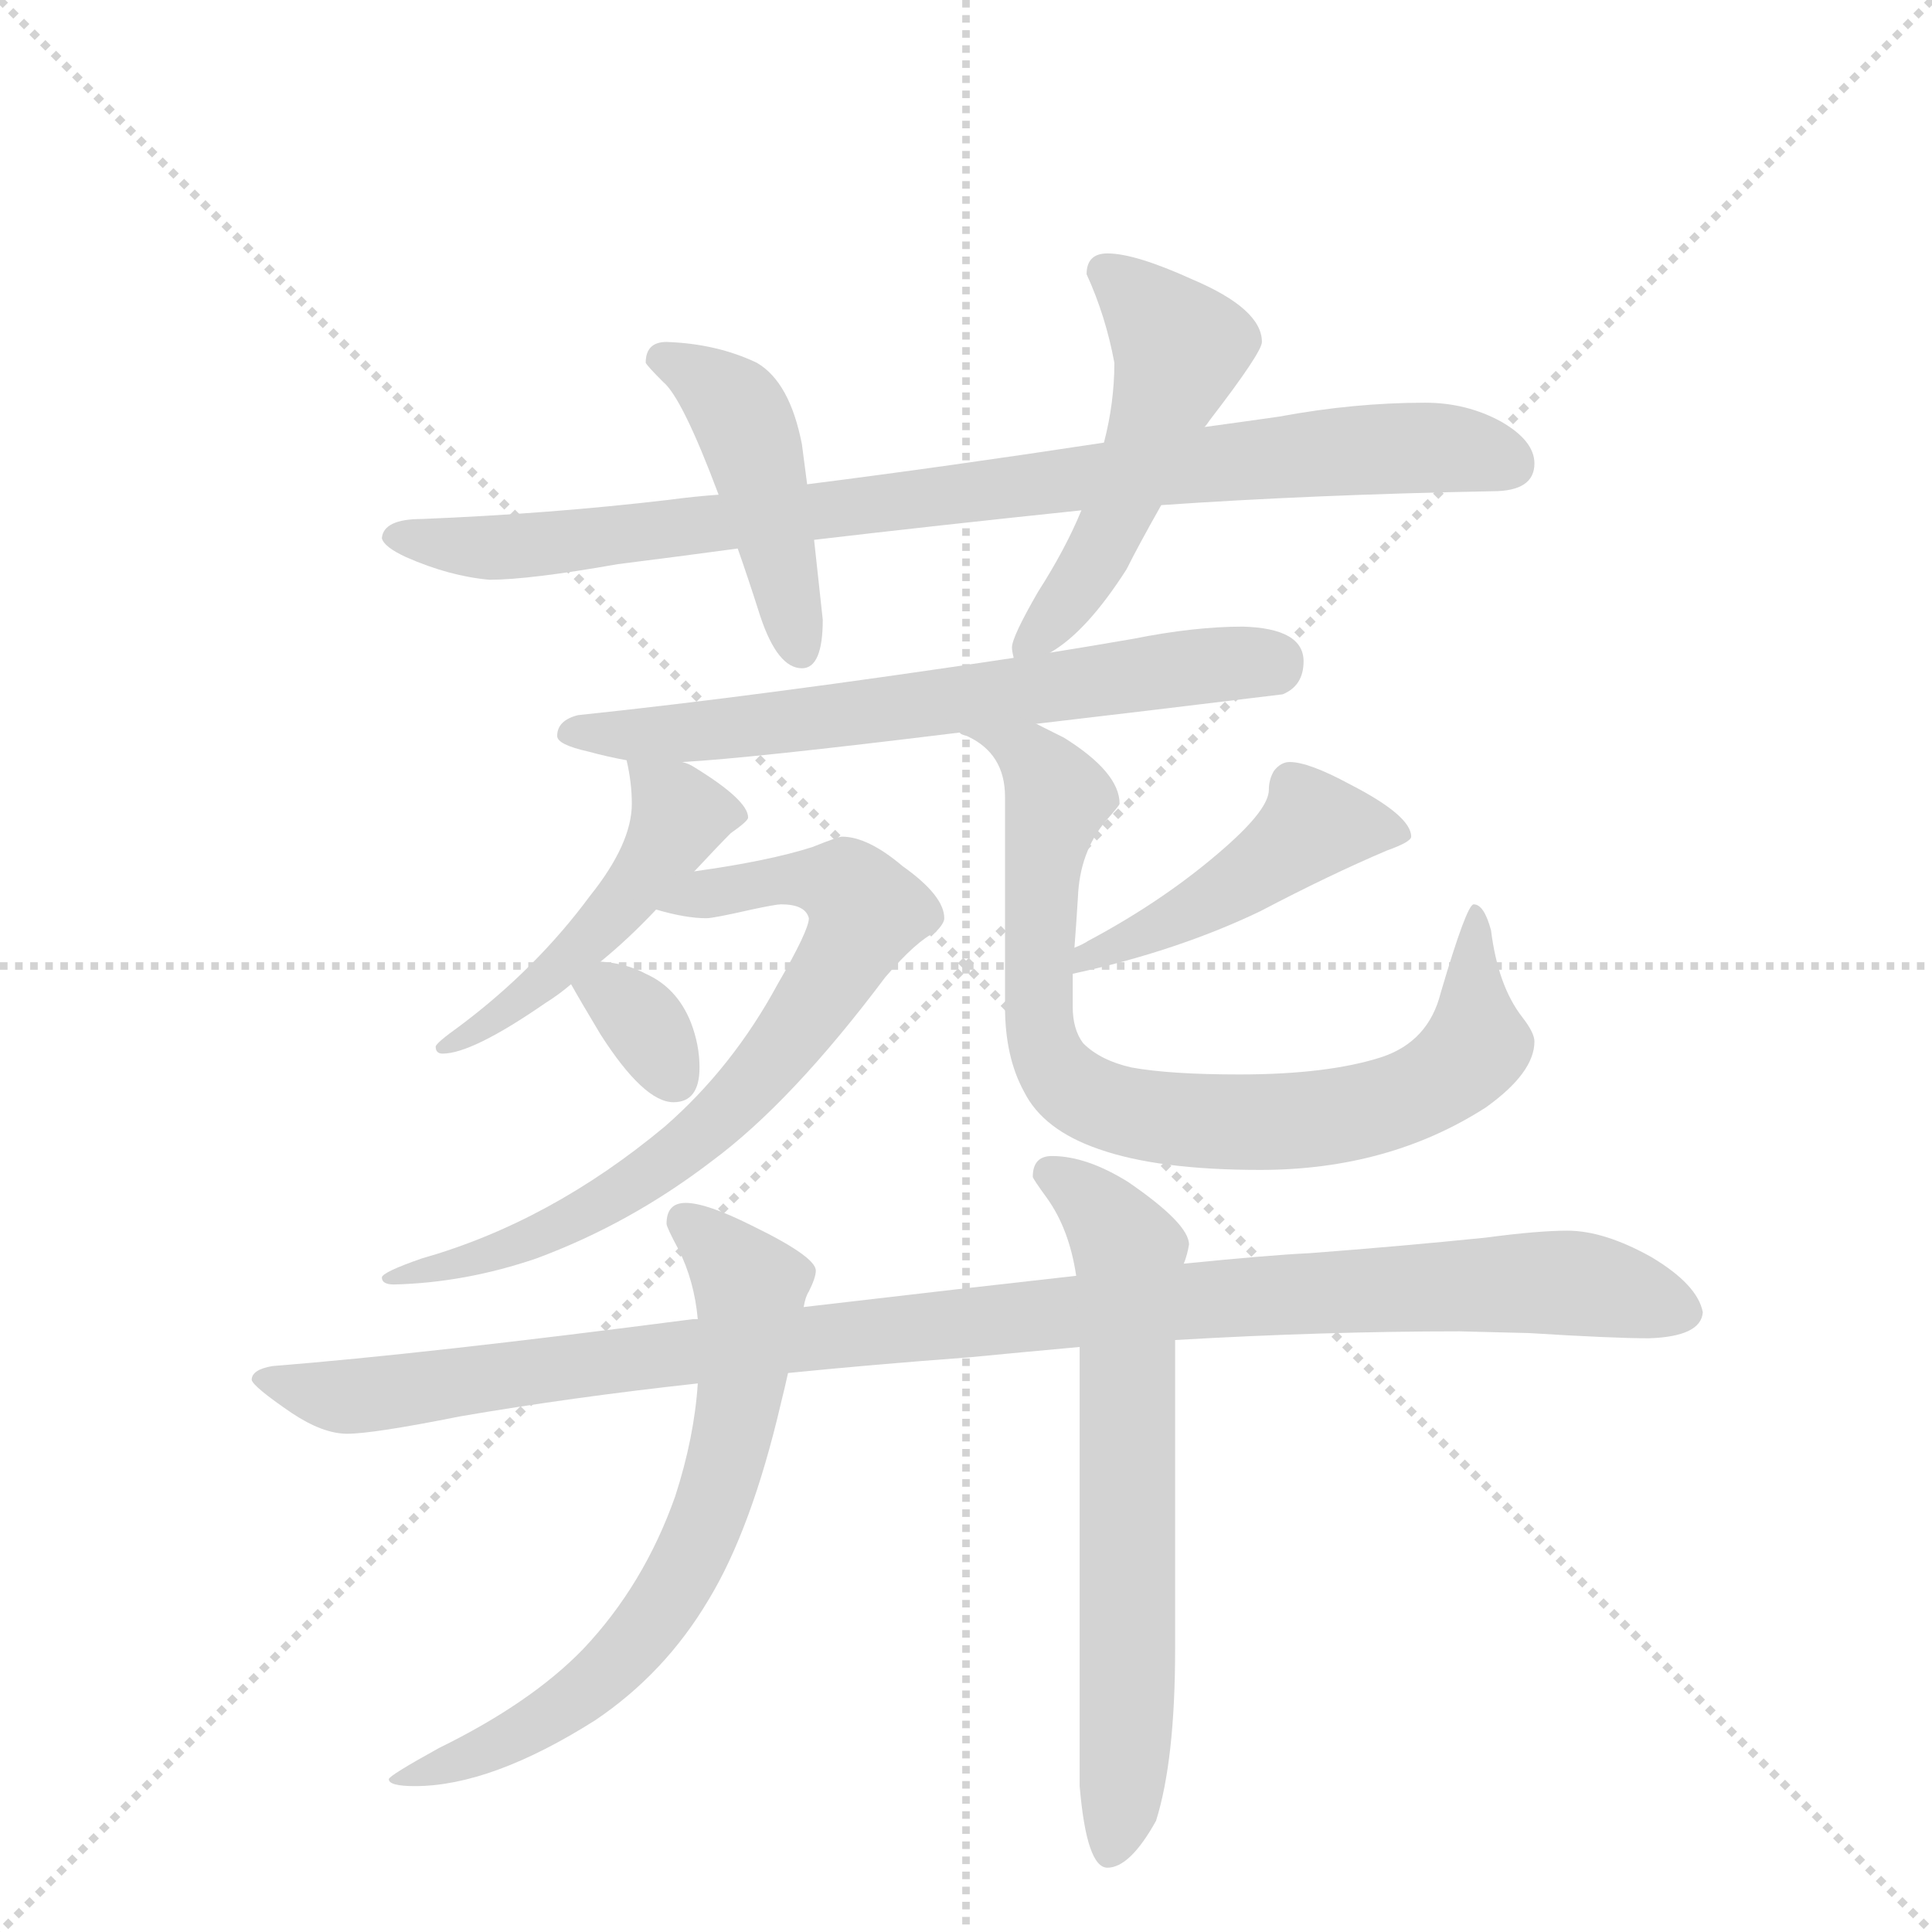 <svg version="1.1" viewBox="0 0 1024 1024" xmlns="http://www.w3.org/2000/svg">
  <g stroke="lightgray" stroke-dasharray="1,1" stroke-width="1" transform="scale(4, 4)">
    <line x1="0" y1="0" x2="256" y2="256"></line>
    <line x1="256" y1="0" x2="0" y2="256"></line>
    <line x1="128" y1="0" x2="128" y2="256"></line>
    <line x1="0" y1="128" x2="256" y2="128"></line>
  </g>
  <g transform="scale(0.92, -0.92) translate(60, -900)">
    <style type="text/css">
      
        @keyframes keyframes0 {
          from {
            stroke: blue;
            stroke-dashoffset: 901;
            stroke-width: 128;
          }
          75% {
            animation-timing-function: step-end;
            stroke: blue;
            stroke-dashoffset: 0;
            stroke-width: 128;
          }
          to {
            stroke: black;
            stroke-width: 1024;
          }
        }
        #make-me-a-hanzi-animation-0 {
          animation: keyframes0 0.983s both;
          animation-delay: 0s;
          animation-timing-function: linear;
        }
      
        @keyframes keyframes1 {
          from {
            stroke: blue;
            stroke-dashoffset: 450;
            stroke-width: 128;
          }
          59% {
            animation-timing-function: step-end;
            stroke: blue;
            stroke-dashoffset: 0;
            stroke-width: 128;
          }
          to {
            stroke: black;
            stroke-width: 1024;
          }
        }
        #make-me-a-hanzi-animation-1 {
          animation: keyframes1 0.616s both;
          animation-delay: 0.983s;
          animation-timing-function: linear;
        }
      
        @keyframes keyframes2 {
          from {
            stroke: blue;
            stroke-dashoffset: 517;
            stroke-width: 128;
          }
          63% {
            animation-timing-function: step-end;
            stroke: blue;
            stroke-dashoffset: 0;
            stroke-width: 128;
          }
          to {
            stroke: black;
            stroke-width: 1024;
          }
        }
        #make-me-a-hanzi-animation-2 {
          animation: keyframes2 0.671s both;
          animation-delay: 1.599s;
          animation-timing-function: linear;
        }
      
        @keyframes keyframes3 {
          from {
            stroke: blue;
            stroke-dashoffset: 663;
            stroke-width: 128;
          }
          68% {
            animation-timing-function: step-end;
            stroke: blue;
            stroke-dashoffset: 0;
            stroke-width: 128;
          }
          to {
            stroke: black;
            stroke-width: 1024;
          }
        }
        #make-me-a-hanzi-animation-3 {
          animation: keyframes3 0.79s both;
          animation-delay: 2.27s;
          animation-timing-function: linear;
        }
      
        @keyframes keyframes4 {
          from {
            stroke: blue;
            stroke-dashoffset: 486;
            stroke-width: 128;
          }
          61% {
            animation-timing-function: step-end;
            stroke: blue;
            stroke-dashoffset: 0;
            stroke-width: 128;
          }
          to {
            stroke: black;
            stroke-width: 1024;
          }
        }
        #make-me-a-hanzi-animation-4 {
          animation: keyframes4 0.646s both;
          animation-delay: 3.06s;
          animation-timing-function: linear;
        }
      
        @keyframes keyframes5 {
          from {
            stroke: blue;
            stroke-dashoffset: 737;
            stroke-width: 128;
          }
          71% {
            animation-timing-function: step-end;
            stroke: blue;
            stroke-dashoffset: 0;
            stroke-width: 128;
          }
          to {
            stroke: black;
            stroke-width: 1024;
          }
        }
        #make-me-a-hanzi-animation-5 {
          animation: keyframes5 0.85s both;
          animation-delay: 3.705s;
          animation-timing-function: linear;
        }
      
        @keyframes keyframes6 {
          from {
            stroke: blue;
            stroke-dashoffset: 333;
            stroke-width: 128;
          }
          52% {
            animation-timing-function: step-end;
            stroke: blue;
            stroke-dashoffset: 0;
            stroke-width: 128;
          }
          to {
            stroke: black;
            stroke-width: 1024;
          }
        }
        #make-me-a-hanzi-animation-6 {
          animation: keyframes6 0.521s both;
          animation-delay: 4.555s;
          animation-timing-function: linear;
        }
      
        @keyframes keyframes7 {
          from {
            stroke: blue;
            stroke-dashoffset: 462;
            stroke-width: 128;
          }
          60% {
            animation-timing-function: step-end;
            stroke: blue;
            stroke-dashoffset: 0;
            stroke-width: 128;
          }
          to {
            stroke: black;
            stroke-width: 1024;
          }
        }
        #make-me-a-hanzi-animation-7 {
          animation: keyframes7 0.626s both;
          animation-delay: 5.076s;
          animation-timing-function: linear;
        }
      
        @keyframes keyframes8 {
          from {
            stroke: blue;
            stroke-dashoffset: 816;
            stroke-width: 128;
          }
          73% {
            animation-timing-function: step-end;
            stroke: blue;
            stroke-dashoffset: 0;
            stroke-width: 128;
          }
          to {
            stroke: black;
            stroke-width: 1024;
          }
        }
        #make-me-a-hanzi-animation-8 {
          animation: keyframes8 0.914s both;
          animation-delay: 5.702s;
          animation-timing-function: linear;
        }
      
        @keyframes keyframes9 {
          from {
            stroke: blue;
            stroke-dashoffset: 1079;
            stroke-width: 128;
          }
          78% {
            animation-timing-function: step-end;
            stroke: blue;
            stroke-dashoffset: 0;
            stroke-width: 128;
          }
          to {
            stroke: black;
            stroke-width: 1024;
          }
        }
        #make-me-a-hanzi-animation-9 {
          animation: keyframes9 1.128s both;
          animation-delay: 6.616s;
          animation-timing-function: linear;
        }
      
        @keyframes keyframes10 {
          from {
            stroke: blue;
            stroke-dashoffset: 684;
            stroke-width: 128;
          }
          69% {
            animation-timing-function: step-end;
            stroke: blue;
            stroke-dashoffset: 0;
            stroke-width: 128;
          }
          to {
            stroke: black;
            stroke-width: 1024;
          }
        }
        #make-me-a-hanzi-animation-10 {
          animation: keyframes10 0.807s both;
          animation-delay: 7.744s;
          animation-timing-function: linear;
        }
      
        @keyframes keyframes11 {
          from {
            stroke: blue;
            stroke-dashoffset: 665;
            stroke-width: 128;
          }
          68% {
            animation-timing-function: step-end;
            stroke: blue;
            stroke-dashoffset: 0;
            stroke-width: 128;
          }
          to {
            stroke: black;
            stroke-width: 1024;
          }
        }
        #make-me-a-hanzi-animation-11 {
          animation: keyframes11 0.791s both;
          animation-delay: 8.551s;
          animation-timing-function: linear;
        }
      
    </style>
    
      <path d="M 761 668 Q 720 668 677 660 Q 656 657 634 654 L 576 645 Q 484 631 405 621 L 354 615 Q 340 614 325 612 Q 257 604 183 601 Q 161 601 160 590 Q 161 585 174 579 Q 199 568 222 566 Q 245 566 296 575 Q 328 579 365 584 L 409 589 Q 477 597 563 606 L 609 609 Q 696 615 800 617 Q 824 617 824 633 Q 824 646 805 657 Q 785 668 761 668 Z" fill="lightgray"></path>
    
      <path d="M 405 621 L 402 644 Q 395 680 376 691 Q 353 702 324 703 Q 312 703 312 691 Q 313 689 322 680 Q 333 671 354 615 L 365 584 Q 371 567 378 545 Q 388 515 402 515 Q 414 515 414 543 L 409 589 L 405 621 Z" fill="lightgray"></path>
    
      <path d="M 634 654 Q 635 655 637 658 Q 667 697 667 703 Q 667 722 627 739 Q 594 754 578 754 Q 566 754 566 742 Q 577 718 582 691 Q 582 668 576 645 L 563 606 Q 554 584 538 559 Q 523 533 523 527 Q 523 525 524 521 C 525 510 525 510 545 524 Q 566 536 589 572 Q 596 586 609 609 L 634 654 Z" fill="lightgray"></path>
    
      <path d="M 524 521 Q 378 499 273 488 Q 261 485 261 476 Q 261 471 279 467 Q 290 464 301 462 L 333 461 Q 371 463 493 478 L 537 483 Q 597 490 679 500 Q 691 505 691 519 Q 691 538 656 539 Q 628 539 593 532 Q 570 528 545 524 L 524 521 Z" fill="lightgray"></path>
    
      <path d="M 301 462 Q 304 449 304 437 Q 304 414 280 384 Q 249 342 205 309 Q 191 299 191 297 Q 191 293 195 293 Q 212 293 254 322 Q 262 327 269 333 L 286 346 Q 302 359 318 376 L 340 398 Q 354 413 361 420 Q 371 427 371 429 Q 371 439 340 458 Q 337 460 333 461 C 305 473 298 476 301 462 Z" fill="lightgray"></path>
    
      <path d="M 318 376 Q 335 371 347 371 Q 351 371 373 376 Q 387 379 390 379 Q 404 379 406 371 Q 406 364 388 333 Q 362 285 323 251 Q 257 196 183 175 Q 160 167 160 164 Q 160 160 167 160 Q 208 161 249 175 Q 303 195 350 231 Q 396 265 450 337 Q 468 358 479 363 Q 484 368 484 371 Q 484 384 460 401 Q 440 418 425 418 Q 423 418 408 412 Q 383 404 340 398 C 310 394 289 383 318 376 Z" fill="lightgray"></path>
    
      <path d="M 269 333 Q 274 324 286 304 Q 311 265 328 265 Q 343 265 343 285 Q 343 298 338 311 Q 330 331 312 339 Q 301 345 286 346 C 260 348 260 348 269 333 Z" fill="lightgray"></path>
    
      <path d="M 558 339 Q 618 352 666 375 Q 706 396 739 410 Q 753 415 753 418 Q 753 430 718 448 Q 694 461 683 461 Q 678 461 674 456 Q 671 451 671 445 Q 671 434 646 412 Q 612 382 567 358 Q 564 356 559 354 C 532 341 529 332 558 339 Z" fill="lightgray"></path>
    
      <path d="M 493 478 Q 493 477 497 476 Q 519 466 519 441 L 519 320 Q 519 291 530 271 Q 541 249 573 238 Q 607 226 666 226 Q 740 226 796 262 Q 824 282 824 300 Q 824 305 817 314 Q 803 332 799 364 Q 795 379 789 379 Q 785 379 770 328 Q 763 300 736 291 Q 705 281 654 281 Q 614 281 592 285 Q 574 289 564 299 Q 558 307 558 320 L 558 339 L 559 354 Q 560 367 561 383 Q 562 409 577 427 Q 585 436 585 437 Q 585 455 553 475 Q 545 479 537 483 C 510 496 467 494 493 478 Z" fill="lightgray"></path>
    
      <path d="M 781 133 L 821 132 Q 869 129 890 129 Q 920 130 921 144 Q 918 160 891 176 Q 864 191 843 191 Q 826 191 796 187 Q 747 182 694 178 Q 672 177 622 172 L 560 165 Q 497 158 403 147 L 342 140 L 339 140 Q 185 120 97 113 Q 85 111 85 105 Q 86 101 108 86 Q 126 74 140 74 Q 155 74 205 84 Q 269 95 342 103 L 394 109 Q 444 114 498 118 Q 529 121 562 124 L 617 128 Q 703 133 781 133 Z" fill="lightgray"></path>
    
      <path d="M 403 147 Q 404 153 406 156 Q 410 164 410 168 Q 410 176 373 194 Q 347 207 335 207 Q 324 207 324 195 Q 324 193 331 180 Q 340 162 342 140 L 342 103 Q 340 72 329 38 Q 311 -13 276 -50 Q 246 -81 193 -107 Q 164 -123 164 -125 Q 164 -129 179 -129 Q 223 -129 283 -91 Q 323 -64 348 -22 Q 373 19 390 92 Q 392 100 394 109 L 403 147 Z" fill="lightgray"></path>
    
      <path d="M 622 172 Q 624 177 625 183 Q 625 195 590 219 Q 566 234 546 234 Q 535 234 535 222 Q 535 221 543 210 Q 556 192 560 165 L 562 124 L 562 -129 Q 566 -176 578 -176 Q 591 -176 606 -149 Q 617 -114 617 -50 L 617 128 L 622 172 Z" fill="lightgray"></path>
    
    
      <clipPath id="make-me-a-hanzi-clip-0">
        <path d="M 761 668 Q 720 668 677 660 Q 656 657 634 654 L 576 645 Q 484 631 405 621 L 354 615 Q 340 614 325 612 Q 257 604 183 601 Q 161 601 160 590 Q 161 585 174 579 Q 199 568 222 566 Q 245 566 296 575 Q 328 579 365 584 L 409 589 Q 477 597 563 606 L 609 609 Q 696 615 800 617 Q 824 617 824 633 Q 824 646 805 657 Q 785 668 761 668 Z"></path>
      </clipPath>
      <path clip-path="url(#make-me-a-hanzi-clip-0)" d="M 167 591 L 219 584 L 266 587 L 728 641 L 778 642 L 807 634" fill="none" id="make-me-a-hanzi-animation-0" stroke-dasharray="773 1546" stroke-linecap="round"></path>
    
      <clipPath id="make-me-a-hanzi-clip-1">
        <path d="M 405 621 L 402 644 Q 395 680 376 691 Q 353 702 324 703 Q 312 703 312 691 Q 313 689 322 680 Q 333 671 354 615 L 365 584 Q 371 567 378 545 Q 388 515 402 515 Q 414 515 414 543 L 409 589 L 405 621 Z"></path>
      </clipPath>
      <path clip-path="url(#make-me-a-hanzi-clip-1)" d="M 323 693 L 366 663 L 401 526" fill="none" id="make-me-a-hanzi-animation-1" stroke-dasharray="322 644" stroke-linecap="round"></path>
    
      <clipPath id="make-me-a-hanzi-clip-2">
        <path d="M 634 654 Q 635 655 637 658 Q 667 697 667 703 Q 667 722 627 739 Q 594 754 578 754 Q 566 754 566 742 Q 577 718 582 691 Q 582 668 576 645 L 563 606 Q 554 584 538 559 Q 523 533 523 527 Q 523 525 524 521 C 525 510 525 510 545 524 Q 566 536 589 572 Q 596 586 609 609 L 634 654 Z"></path>
      </clipPath>
      <path clip-path="url(#make-me-a-hanzi-clip-2)" d="M 577 744 L 620 700 L 570 575 L 529 525" fill="none" id="make-me-a-hanzi-animation-2" stroke-dasharray="389 778" stroke-linecap="round"></path>
    
      <clipPath id="make-me-a-hanzi-clip-3">
        <path d="M 524 521 Q 378 499 273 488 Q 261 485 261 476 Q 261 471 279 467 Q 290 464 301 462 L 333 461 Q 371 463 493 478 L 537 483 Q 597 490 679 500 Q 691 505 691 519 Q 691 538 656 539 Q 628 539 593 532 Q 570 528 545 524 L 524 521 Z"></path>
      </clipPath>
      <path clip-path="url(#make-me-a-hanzi-clip-3)" d="M 268 478 L 390 483 L 673 518" fill="none" id="make-me-a-hanzi-animation-3" stroke-dasharray="535 1070" stroke-linecap="round"></path>
    
      <clipPath id="make-me-a-hanzi-clip-4">
        <path d="M 301 462 Q 304 449 304 437 Q 304 414 280 384 Q 249 342 205 309 Q 191 299 191 297 Q 191 293 195 293 Q 212 293 254 322 Q 262 327 269 333 L 286 346 Q 302 359 318 376 L 340 398 Q 354 413 361 420 Q 371 427 371 429 Q 371 439 340 458 Q 337 460 333 461 C 305 473 298 476 301 462 Z"></path>
      </clipPath>
      <path clip-path="url(#make-me-a-hanzi-clip-4)" d="M 306 456 L 327 438 L 330 428 L 320 407 L 274 353 L 227 314 L 195 297" fill="none" id="make-me-a-hanzi-animation-4" stroke-dasharray="358 716" stroke-linecap="round"></path>
    
      <clipPath id="make-me-a-hanzi-clip-5">
        <path d="M 318 376 Q 335 371 347 371 Q 351 371 373 376 Q 387 379 390 379 Q 404 379 406 371 Q 406 364 388 333 Q 362 285 323 251 Q 257 196 183 175 Q 160 167 160 164 Q 160 160 167 160 Q 208 161 249 175 Q 303 195 350 231 Q 396 265 450 337 Q 468 358 479 363 Q 484 368 484 371 Q 484 384 460 401 Q 440 418 425 418 Q 423 418 408 412 Q 383 404 340 398 C 310 394 289 383 318 376 Z"></path>
      </clipPath>
      <path clip-path="url(#make-me-a-hanzi-clip-5)" d="M 327 378 L 350 387 L 407 394 L 429 388 L 439 375 L 380 282 L 335 239 L 251 188 L 165 164" fill="none" id="make-me-a-hanzi-animation-5" stroke-dasharray="609 1218" stroke-linecap="round"></path>
    
      <clipPath id="make-me-a-hanzi-clip-6">
        <path d="M 269 333 Q 274 324 286 304 Q 311 265 328 265 Q 343 265 343 285 Q 343 298 338 311 Q 330 331 312 339 Q 301 345 286 346 C 260 348 260 348 269 333 Z"></path>
      </clipPath>
      <path clip-path="url(#make-me-a-hanzi-clip-6)" d="M 276 332 L 291 329 L 306 317 L 328 281" fill="none" id="make-me-a-hanzi-animation-6" stroke-dasharray="205 410" stroke-linecap="round"></path>
    
      <clipPath id="make-me-a-hanzi-clip-7">
        <path d="M 558 339 Q 618 352 666 375 Q 706 396 739 410 Q 753 415 753 418 Q 753 430 718 448 Q 694 461 683 461 Q 678 461 674 456 Q 671 451 671 445 Q 671 434 646 412 Q 612 382 567 358 Q 564 356 559 354 C 532 341 529 332 558 339 Z"></path>
      </clipPath>
      <path clip-path="url(#make-me-a-hanzi-clip-7)" d="M 747 421 L 697 425 L 652 390 L 564 346" fill="none" id="make-me-a-hanzi-animation-7" stroke-dasharray="334 668" stroke-linecap="round"></path>
    
      <clipPath id="make-me-a-hanzi-clip-8">
        <path d="M 493 478 Q 493 477 497 476 Q 519 466 519 441 L 519 320 Q 519 291 530 271 Q 541 249 573 238 Q 607 226 666 226 Q 740 226 796 262 Q 824 282 824 300 Q 824 305 817 314 Q 803 332 799 364 Q 795 379 789 379 Q 785 379 770 328 Q 763 300 736 291 Q 705 281 654 281 Q 614 281 592 285 Q 574 289 564 299 Q 558 307 558 320 L 558 339 L 559 354 Q 560 367 561 383 Q 562 409 577 427 Q 585 436 585 437 Q 585 455 553 475 Q 545 479 537 483 C 510 496 467 494 493 478 Z"></path>
      </clipPath>
      <path clip-path="url(#make-me-a-hanzi-clip-8)" d="M 504 473 L 516 475 L 533 465 L 549 440 L 538 358 L 540 303 L 552 278 L 586 260 L 688 254 L 741 264 L 765 275 L 791 298 L 790 375" fill="none" id="make-me-a-hanzi-animation-8" stroke-dasharray="688 1376" stroke-linecap="round"></path>
    
      <clipPath id="make-me-a-hanzi-clip-9">
        <path d="M 781 133 L 821 132 Q 869 129 890 129 Q 920 130 921 144 Q 918 160 891 176 Q 864 191 843 191 Q 826 191 796 187 Q 747 182 694 178 Q 672 177 622 172 L 560 165 Q 497 158 403 147 L 342 140 L 339 140 Q 185 120 97 113 Q 85 111 85 105 Q 86 101 108 86 Q 126 74 140 74 Q 155 74 205 84 Q 269 95 342 103 L 394 109 Q 444 114 498 118 Q 529 121 562 124 L 617 128 Q 703 133 781 133 Z"></path>
      </clipPath>
      <path clip-path="url(#make-me-a-hanzi-clip-9)" d="M 93 106 L 138 95 L 467 136 L 763 159 L 846 161 L 909 145" fill="none" id="make-me-a-hanzi-animation-9" stroke-dasharray="951 1902" stroke-linecap="round"></path>
    
      <clipPath id="make-me-a-hanzi-clip-10">
        <path d="M 403 147 Q 404 153 406 156 Q 410 164 410 168 Q 410 176 373 194 Q 347 207 335 207 Q 324 207 324 195 Q 324 193 331 180 Q 340 162 342 140 L 342 103 Q 340 72 329 38 Q 311 -13 276 -50 Q 246 -81 193 -107 Q 164 -123 164 -125 Q 164 -129 179 -129 Q 223 -129 283 -91 Q 323 -64 348 -22 Q 373 19 390 92 Q 392 100 394 109 L 403 147 Z"></path>
      </clipPath>
      <path clip-path="url(#make-me-a-hanzi-clip-10)" d="M 334 197 L 372 158 L 366 89 L 344 15 L 310 -42 L 267 -83 L 210 -113 L 175 -123" fill="none" id="make-me-a-hanzi-animation-10" stroke-dasharray="556 1112" stroke-linecap="round"></path>
    
      <clipPath id="make-me-a-hanzi-clip-11">
        <path d="M 622 172 Q 624 177 625 183 Q 625 195 590 219 Q 566 234 546 234 Q 535 234 535 222 Q 535 221 543 210 Q 556 192 560 165 L 562 124 L 562 -129 Q 566 -176 578 -176 Q 591 -176 606 -149 Q 617 -114 617 -50 L 617 128 L 622 172 Z"></path>
      </clipPath>
      <path clip-path="url(#make-me-a-hanzi-clip-11)" d="M 545 224 L 582 192 L 591 168 L 589 -90 L 580 -166" fill="none" id="make-me-a-hanzi-animation-11" stroke-dasharray="537 1074" stroke-linecap="round"></path>
    
  </g>
</svg>
